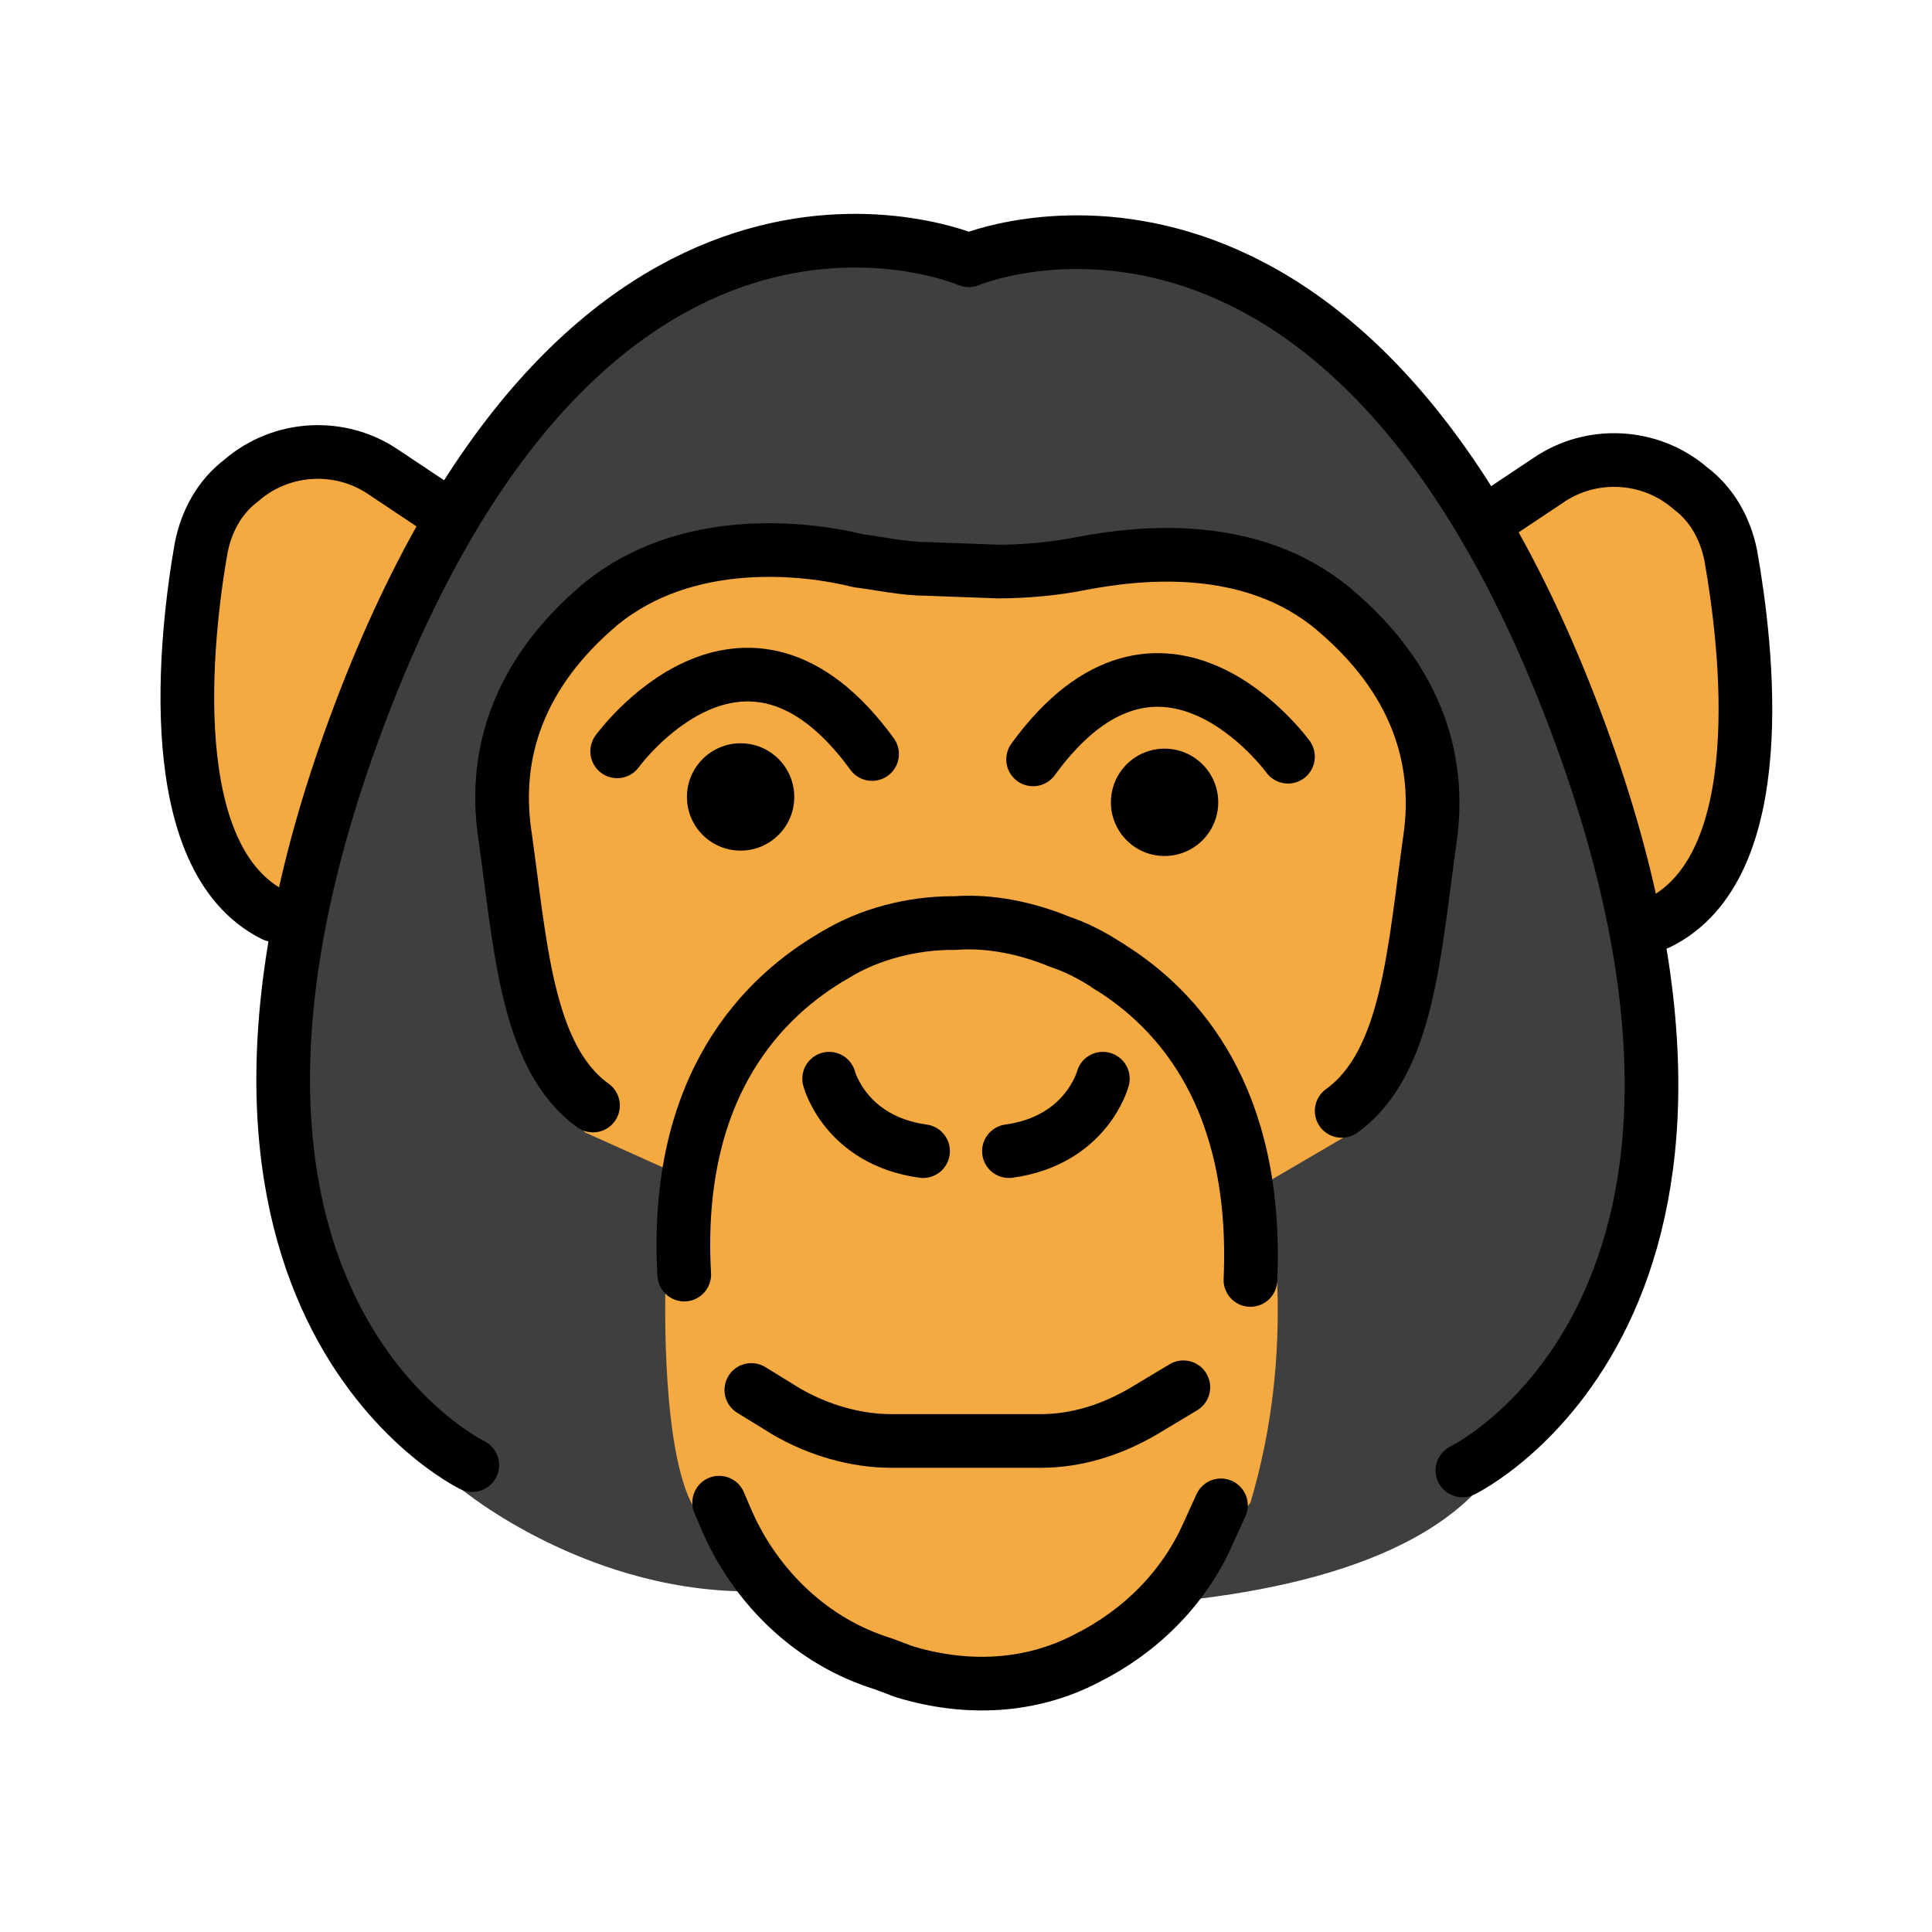 <?xml version="1.0" encoding="utf-8"?>
<!-- Generator: Adobe Illustrator 21.1.0, SVG Export Plug-In . SVG Version: 6.00 Build 0)  -->
<svg version="1.1" id="emoji" xmlns="http://www.w3.org/2000/svg" xmlns:xlink="http://www.w3.org/1999/xlink" x="0px" y="0px"
	 viewBox="0 0 72 72" enable-background="new 0 0 72 72" xml:space="preserve">
<g id="_xD83D__xDC35__1_">
	<path fill="#3F3F3F" d="M35.8,9.4c-0.8,0.2-9,0.2-9,0.2l-8.8,7.3l-4.9,10.2l-3,12.4l1.3,8.8l5.8,7.2c0,0,4.8,4,11.2,3.8
		c0,0,20,2.9,26.5-3.6l3.3-3.6l3.2-6.3l0.1-7.7L60,31l-2.2-6.9l-4.1-7.5l-4.9-4.2l-3.9-2.6L40.8,9L35.8,9.4z"/>
	<path fill="#F4AA41" d="M55.6,19.5l2.5-1.8l3.1-0.5l1.9,1.2l0.8,1c0,0,0.9,3.7,1,3.9c0.1,0.2,0,6,0,6l-1.3,3.2l-2.2,1.9l-2.3-5.5
		l-3.2-7.2L55.6,19.5z"/>
	<polygon fill="#F4AA41" points="16.7,19 14,17.2 11.3,16.6 8.3,18.4 6.7,23.3 7.2,29.2 8.3,31.8 10.8,34.7 12.3,30.2 14.4,24.3 	
		"/>
	<path fill="#F4AA41" d="M46.3,44.6l4.1-2.4l1.8-4.7l1.2-7.3l-1.1-4.8l-2.4-2.8l-4.3-1.8L40.2,21l-3.6-0.1l-7-0.3l-4.7,0.3l-4.2,2.8
		l-2,4.6l0.1,3.9c0,0-0.1,3.5,0.2,3.9c0.2,0.4,1.6,4.4,1.6,4.4l1.2,1.7l4,1.8l-1,4c0,0-0.2,6.5,1.2,8.4c1.4,1.9,5.8,5.4,5.8,5.4
		l6.4,0.7l4.6-1.7l3.8-4.8c0.8-2.7,1.1-5.4,1-8.2L46.3,44.6z"/>
	<circle cx="27.6" cy="29.7" r="2"/>
	<path fill="none" stroke="#000000" stroke-width="2" stroke-linecap="round" stroke-linejoin="round" stroke-miterlimit="10" d="
		M23,28c0,0,4.7-6.5,9.5,0.1"/>
	<path fill="none" stroke="#000000" stroke-width="2" stroke-linecap="round" stroke-linejoin="round" stroke-miterlimit="10" d="
		M30.9,40.2c0,0,0.6,2.3,3.5,2.7"/>
	<path fill="none" stroke="#000000" stroke-width="2" stroke-linecap="round" stroke-linejoin="round" stroke-miterlimit="10" d="
		M28,51.8l1.3,0.8c1.2,0.7,2.6,1.1,3.9,1.1h5.6c1.3,0,2.6-0.4,3.8-1.1l1.5-0.9"/>
	<path fill="none" stroke="#000000" stroke-width="2" stroke-linecap="round" stroke-linejoin="round" stroke-miterlimit="10" d="
		M31.1,35.6c-2.6,1.5-6,4.8-5.6,11.9"/>
	<path fill="none" stroke="#000000" stroke-width="2" stroke-linecap="round" stroke-linejoin="round" stroke-miterlimit="10" d="
		M26.8,56l0.3,0.7c1.1,2.5,3.2,4.5,5.8,5.3l0.8,0.3c2.3,0.7,4.7,0.6,6.8-0.5l0,0c2-1,3.6-2.6,4.5-4.6l0.5-1.1"/>
	<path fill="none" stroke="#000000" stroke-width="2" stroke-linecap="round" stroke-linejoin="round" stroke-miterlimit="10" d="
		M16.1,18.8l-1.8-1.2c-1.6-1.1-3.8-1-5.3,0.3l0,0c-0.8,0.6-1.3,1.5-1.5,2.5C6.9,23.8,6,32,10.2,34.1"/>
	<circle cx="43.4" cy="29.9" r="2"/>
	<path fill="none" stroke="#000000" stroke-width="2" stroke-linecap="round" stroke-linejoin="round" stroke-miterlimit="10" d="
		M48,28.2c0,0-4.7-6.5-9.5,0.1"/>
	<path fill="none" stroke="#000000" stroke-width="2" stroke-linecap="round" stroke-linejoin="round" stroke-miterlimit="10" d="
		M50,41.4c2.5-1.8,2.7-6,3.3-10.2c0.4-2.9-0.5-5.9-3.6-8.5c-3.1-2.6-7.3-2.1-9.4-1.7c-1,0.2-2.1,0.3-3.1,0.3l-2.7-0.1
		c-0.8,0-1.7-0.2-2.5-0.3c-2-0.5-6.4-1-9.6,1.6c-3.1,2.6-4,5.6-3.6,8.5c0.6,4.2,0.8,8.4,3.3,10.2"/>
	<path fill="none" stroke="#000000" stroke-width="2" stroke-linecap="round" stroke-linejoin="round" stroke-miterlimit="10" d="
		M41.1,40.2c0,0-0.6,2.3-3.5,2.7"/>
	<path fill="none" stroke="#000000" stroke-width="2" stroke-linecap="round" stroke-linejoin="round" stroke-miterlimit="10" d="
		M41.3,36c2.6,1.6,5.6,4.9,5.3,11.7"/>
	<path fill="none" stroke="#000000" stroke-width="2" stroke-linecap="round" stroke-linejoin="round" stroke-miterlimit="10" d="
		M41.3,36c-0.6-0.4-1.2-0.7-1.8-0.9c-1.2-0.5-2.6-0.8-3.9-0.7l-0.1,0c-1.5,0-3.1,0.4-4.4,1.2c0,0,0,0,0,0"/>
	<path fill="none" stroke="#000000" stroke-width="2" stroke-linecap="round" stroke-linejoin="round" stroke-miterlimit="10" d="
		M54.5,54.8c0,0,12.7-6.1,4-28.5S36.1,9.7,36.1,9.7s-13.8-6-22.5,16.4s4,28.5,4,28.5"/>
	<path fill="none" stroke="#000000" stroke-width="2" stroke-linecap="round" stroke-linejoin="round" stroke-miterlimit="10" d="
		M55.9,19.1l1.8-1.2c1.6-1.1,3.8-1,5.3,0.3l0,0c0.8,0.6,1.3,1.5,1.5,2.5c0.6,3.4,1.6,11.6-2.7,13.7"/>
</g>
</svg>
